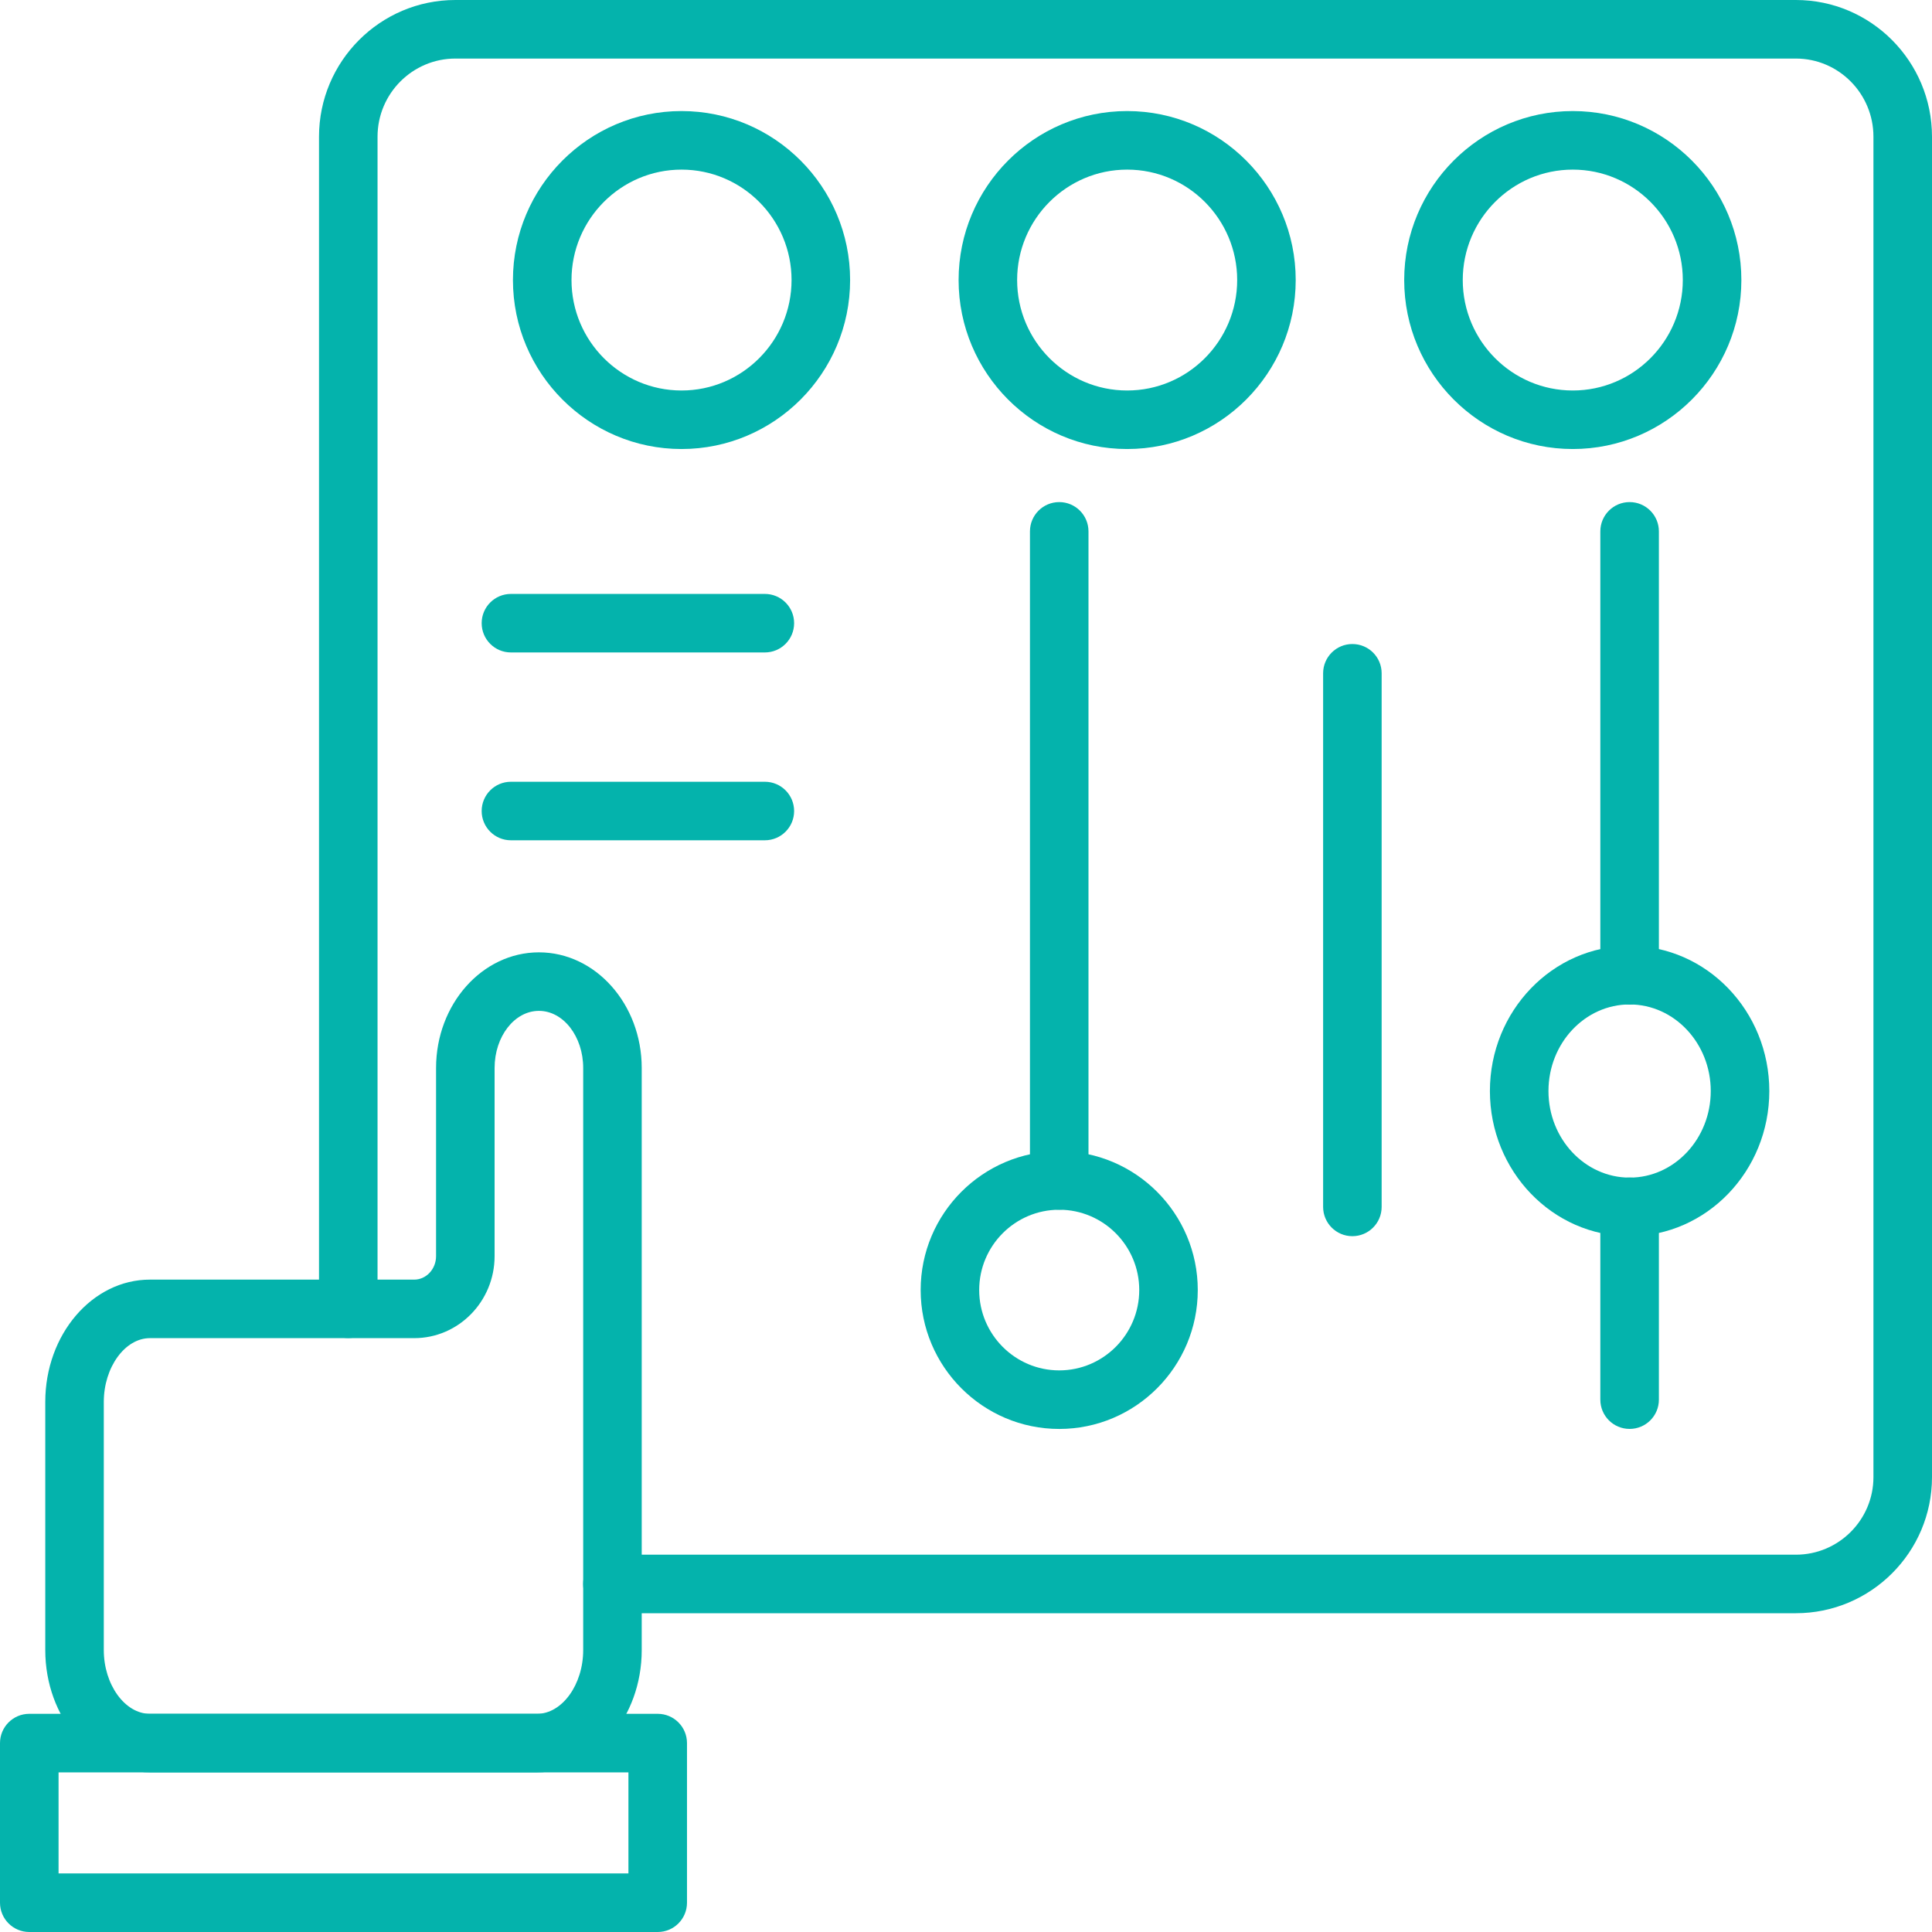 <svg width="58" height="58" viewBox="0 0 58 58" fill="none" xmlns="http://www.w3.org/2000/svg">
<path d="M53.914 48.43H18.385C17.899 48.43 17.506 48.037 17.506 47.551C17.506 47.066 17.899 46.673 18.385 46.673H53.914C55.198 46.673 56.242 45.628 56.242 44.344V4.104C56.242 2.81 55.198 1.758 53.914 1.758H13.671C12.383 1.758 11.334 2.81 11.334 4.104V39.291C11.334 39.776 10.941 40.169 10.455 40.169C9.97 40.169 9.577 39.776 9.577 39.291V4.104C9.577 1.841 11.413 0 13.671 0H53.914C56.167 0 58 1.841 58 4.104V44.344C58 46.597 56.167 48.43 53.914 48.43Z" fill="#04B3AC"/>
<path d="M19.745 58H0.879C0.393 58 0 57.606 0 57.121V52.329C0 51.844 0.393 51.45 0.879 51.45H19.745C20.231 51.45 20.624 51.844 20.624 52.329V57.121C20.624 57.606 20.231 58 19.745 58ZM1.758 56.242H18.866V53.208H1.758V56.242Z" fill="#04B3AC"/>
<path d="M16.123 53.208H4.501C2.769 53.208 1.359 51.561 1.359 49.536V42.087C1.359 40.062 2.769 38.415 4.501 38.415H12.435C12.796 38.415 13.091 38.099 13.091 37.71V32.062C13.091 30.148 14.476 28.59 16.179 28.59C17.88 28.59 19.265 30.148 19.265 32.062V49.536C19.265 51.561 17.855 53.208 16.123 53.208ZM4.501 40.172C3.75 40.172 3.116 41.049 3.116 42.087V49.536C3.116 50.574 3.75 51.45 4.501 51.45H16.123C16.874 51.45 17.508 50.574 17.508 49.536V32.062C17.508 31.116 16.912 30.347 16.179 30.347C15.445 30.347 14.848 31.116 14.848 32.062V37.71C14.848 39.068 13.766 40.172 12.435 40.172H4.501Z" fill="#04B3AC"/>
<path d="M20.46 13.48C17.669 13.48 15.399 11.204 15.399 8.407C15.399 5.61 17.669 3.334 20.46 3.334C23.251 3.334 25.521 5.61 25.521 8.407C25.521 11.204 23.251 13.48 20.46 13.48ZM20.46 5.092C18.639 5.092 17.157 6.579 17.157 8.407C17.157 10.236 18.639 11.723 20.46 11.723C22.281 11.723 23.763 10.236 23.763 8.407C23.763 6.579 22.281 5.092 20.46 5.092Z" fill="#04B3AC"/>
<path d="M33.838 13.48C31.048 13.48 28.778 11.204 28.778 8.407C28.778 5.61 31.048 3.334 33.838 3.334C36.628 3.334 38.898 5.61 38.898 8.407C38.898 11.204 36.628 13.48 33.838 13.48ZM33.838 5.092C32.017 5.092 30.535 6.579 30.535 8.407C30.535 10.236 32.017 11.723 33.838 11.723C35.66 11.723 37.141 10.236 37.141 8.407C37.141 6.579 35.66 5.092 33.838 5.092Z" fill="#04B3AC"/>
<path d="M47.216 13.48C44.425 13.48 42.155 11.204 42.155 8.407C42.155 5.61 44.425 3.334 47.216 3.334C50.007 3.334 52.277 5.61 52.277 8.407C52.277 11.204 50.007 13.48 47.216 13.48ZM47.216 5.092C45.395 5.092 43.913 6.579 43.913 8.407C43.913 10.236 45.395 11.723 47.216 11.723C49.037 11.723 50.519 10.236 50.519 8.407C50.519 6.579 49.037 5.092 47.216 5.092Z" fill="#04B3AC"/>
<path d="M22.961 19.587H15.338C14.853 19.587 14.46 19.194 14.46 18.708C14.46 18.223 14.853 17.83 15.338 17.83H22.961C23.447 17.83 23.84 18.223 23.84 18.708C23.84 19.194 23.447 19.587 22.961 19.587Z" fill="#04B3AC"/>
<path d="M22.961 25.226H15.338C14.853 25.226 14.46 24.833 14.46 24.348C14.46 23.862 14.853 23.469 15.338 23.469H22.961C23.447 23.469 23.84 23.862 23.84 24.348C23.84 24.833 23.447 25.226 22.961 25.226Z" fill="#04B3AC"/>
<path d="M31.799 42.898C29.505 42.898 27.639 41.027 27.639 38.728C27.639 36.429 29.505 34.559 31.799 34.559C34.093 34.559 35.958 36.429 35.958 38.728C35.958 41.027 34.093 42.898 31.799 42.898ZM31.799 36.317C30.474 36.317 29.396 37.398 29.396 38.728C29.396 40.058 30.474 41.14 31.799 41.14C33.123 41.14 34.201 40.058 34.201 38.728C34.201 37.398 33.123 36.317 31.799 36.317Z" fill="#04B3AC"/>
<path d="M31.799 36.316C31.313 36.316 30.92 35.923 30.92 35.438V15.952C30.92 15.467 31.313 15.073 31.799 15.073C32.284 15.073 32.677 15.467 32.677 15.952V35.438C32.677 35.923 32.284 36.316 31.799 36.316Z" fill="#04B3AC"/>
<path d="M48.922 37.111C46.609 37.111 44.728 35.156 44.728 32.754C44.728 30.351 46.609 28.396 48.922 28.396C51.235 28.396 53.116 30.351 53.116 32.754C53.116 35.156 51.235 37.111 48.922 37.111ZM48.922 30.154C47.579 30.154 46.486 31.32 46.486 32.754C46.486 34.187 47.579 35.353 48.922 35.353C50.265 35.353 51.358 34.187 51.358 32.754C51.358 31.32 50.265 30.154 48.922 30.154Z" fill="#04B3AC"/>
<path d="M48.922 42.897C48.436 42.897 48.043 42.504 48.043 42.019V36.228C48.043 35.743 48.436 35.35 48.922 35.35C49.408 35.35 49.801 35.743 49.801 36.228V42.019C49.801 42.504 49.408 42.897 48.922 42.897Z" fill="#04B3AC"/>
<path d="M48.922 30.16C48.436 30.16 48.043 29.767 48.043 29.282V15.952C48.043 15.467 48.436 15.073 48.922 15.073C49.408 15.073 49.801 15.467 49.801 15.952V29.282C49.801 29.767 49.408 30.16 48.922 30.16Z" fill="#04B3AC"/>
<path d="M40.599 37.111C40.114 37.111 39.721 36.717 39.721 36.232V20.212C39.721 19.727 40.114 19.334 40.599 19.334C41.085 19.334 41.478 19.727 41.478 20.212V36.232C41.478 36.717 41.085 37.111 40.599 37.111Z" fill="#04B3AC"/>
</svg>
